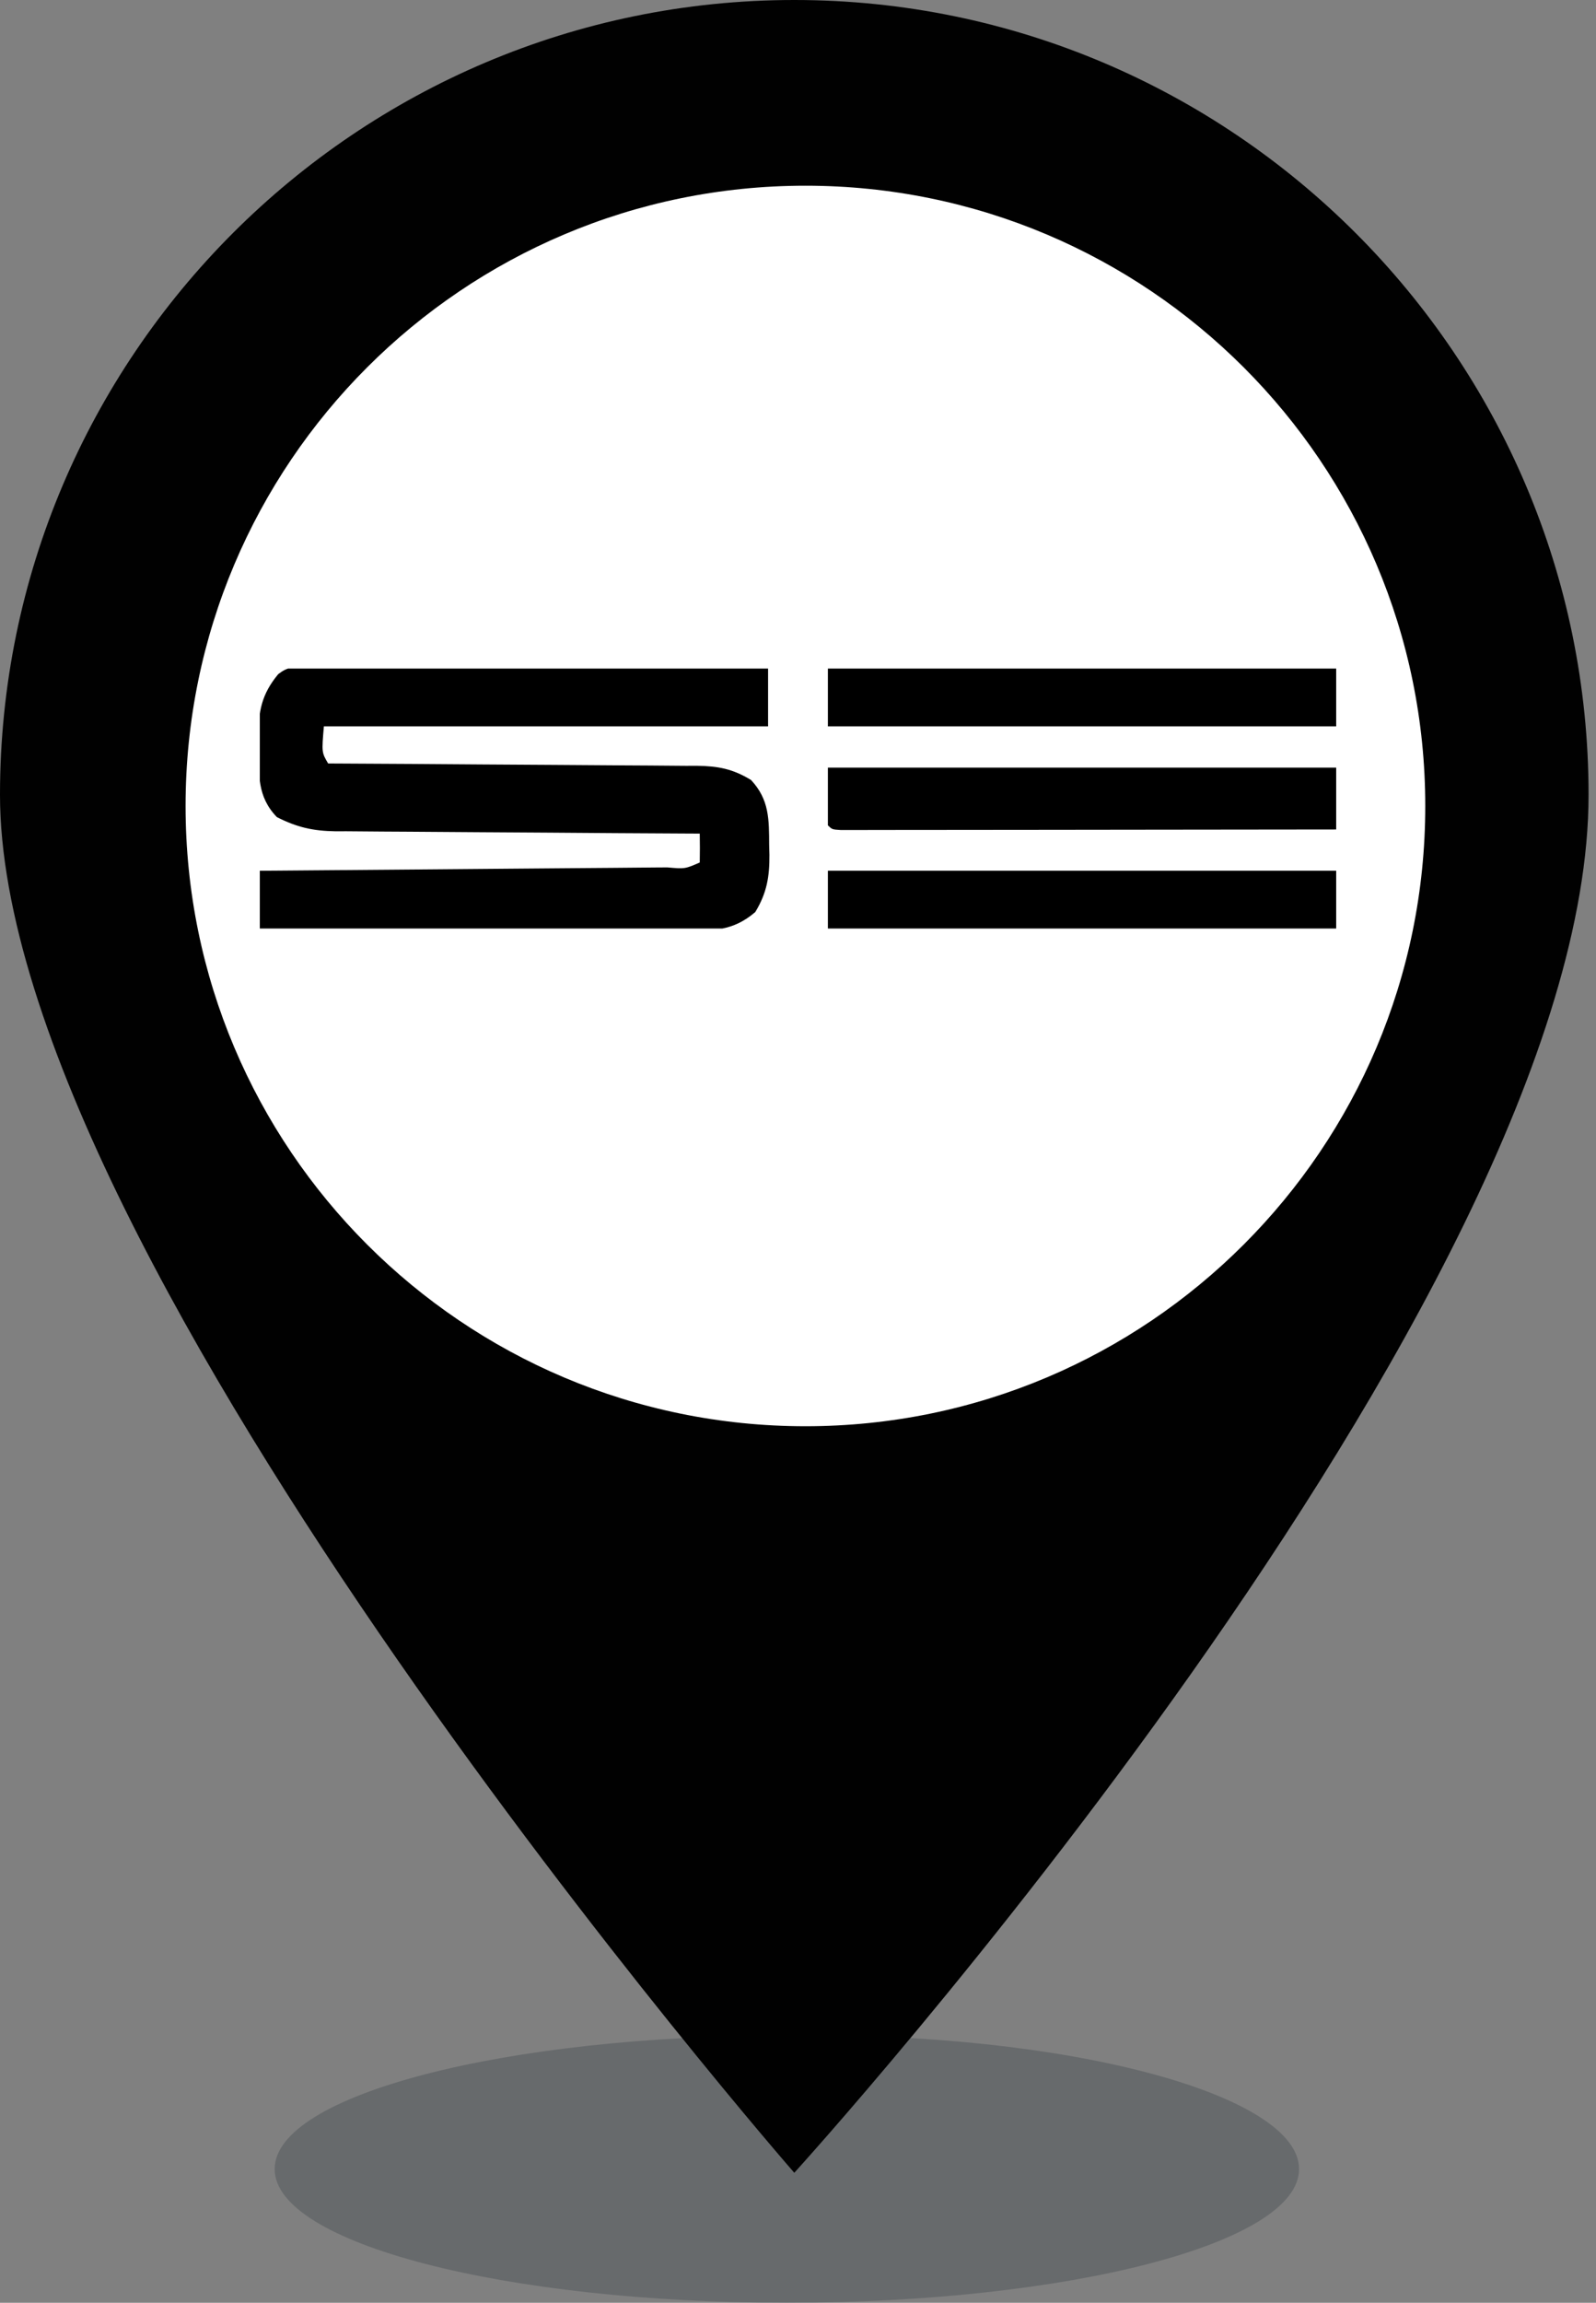 <svg width="43" height="62" viewBox="0 0 43 62" fill="none" xmlns="http://www.w3.org/2000/svg">
<rect x="0" y="0" width="43" height="62" fill="#808080" stroke="none"/>
<g clip-path="url(#clip0_2089_226)">
<path opacity="0.2" d="M35 58.4C35 60.4 28.8 62 21.2 62C13.6 62 7.4 60.4 7.4 58.4C7.4 56.4 13.6 54.8 21.2 54.8C28.8 54.7 35 56.4 35 58.4Z" fill="#05141F"/>
<path d="M21.4 0C9.6 0 0 9.6 0 21.4C0 34 21.4 58.5 21.4 58.5C21.4 58.5 42.8 35 42.8 21.4C42.8 9.6 33.2 0 21.4 0ZM21.4 33.7C14.1 33.7 8.2 27.8 8.2 20.5C8.2 13.2 14.1 7.3 21.4 7.3C28.7 7.3 34.6 13.2 34.6 20.5C34.6 27.8 28.7 33.7 21.4 33.7Z" fill="#010101"/>
<path d="M21.7 38.4C30.923 38.4 38.4 30.923 38.4 21.7C38.4 12.477 30.923 5 21.7 5C12.477 5 5 12.477 5 21.7C5 30.923 12.477 38.4 21.7 38.4Z" fill="white"/>
<g clip-path="url(#clip1_2089_226)">
<path d="M8.226 17.96C8.336 17.959 8.445 17.959 8.559 17.959C8.739 17.96 8.739 17.96 8.923 17.962C9.05 17.962 9.177 17.962 9.308 17.962C9.728 17.962 10.149 17.965 10.569 17.967C10.86 17.968 11.151 17.968 11.442 17.969C12.13 17.97 12.819 17.973 13.507 17.976C14.291 17.98 15.074 17.982 15.858 17.983C17.47 17.987 19.082 17.993 20.694 18C20.694 18.513 20.694 19.027 20.694 19.556C16.745 19.556 12.795 19.556 8.726 19.556C8.666 20.259 8.666 20.259 8.841 20.556C8.974 20.556 9.106 20.557 9.243 20.558C10.492 20.564 11.742 20.572 12.992 20.582C13.634 20.587 14.277 20.591 14.919 20.594C15.539 20.597 16.159 20.601 16.779 20.607C17.016 20.609 17.252 20.61 17.489 20.611C17.82 20.612 18.151 20.615 18.483 20.619C18.629 20.618 18.629 20.618 18.779 20.618C19.348 20.627 19.739 20.699 20.234 21C20.73 21.529 20.719 22.067 20.723 22.75C20.726 22.837 20.728 22.925 20.73 23.015C20.734 23.6 20.663 24.038 20.349 24.556C19.742 25.076 19.207 25.061 18.418 25.05C18.295 25.05 18.171 25.051 18.044 25.051C17.637 25.05 17.229 25.047 16.822 25.043C16.539 25.043 16.256 25.042 15.974 25.041C15.23 25.04 14.487 25.035 13.743 25.03C12.984 25.026 12.225 25.024 11.466 25.022C9.977 25.017 8.489 25.009 7 25C7 24.487 7 23.973 7 23.444C7.147 23.443 7.294 23.442 7.445 23.441C8.825 23.43 10.205 23.419 11.585 23.407C12.295 23.401 13.005 23.395 13.714 23.389C14.399 23.384 15.083 23.378 15.767 23.372C16.029 23.37 16.29 23.367 16.552 23.366C16.917 23.363 17.282 23.36 17.648 23.356C17.757 23.355 17.866 23.355 17.979 23.354C18.454 23.396 18.454 23.396 18.853 23.222C18.858 22.963 18.858 22.704 18.853 22.444C18.722 22.444 18.591 22.443 18.457 22.442C17.222 22.436 15.988 22.428 14.754 22.418C14.119 22.413 13.485 22.409 12.85 22.406C12.237 22.403 11.625 22.399 11.012 22.393C10.779 22.391 10.545 22.39 10.312 22.389C9.984 22.388 9.657 22.385 9.329 22.381C9.233 22.381 9.137 22.382 9.038 22.382C8.429 22.372 8.002 22.275 7.46 22C6.923 21.446 6.975 20.846 6.971 20.132C6.969 20.033 6.966 19.934 6.964 19.832C6.96 19.158 7.046 18.693 7.496 18.151C7.752 17.952 7.899 17.959 8.226 17.96Z" fill="black"/>
<path d="M22.305 20.667C26.825 20.667 31.344 20.667 36 20.667C36 21.217 36 21.767 36 22.333C34.231 22.336 32.463 22.338 30.694 22.339C29.873 22.34 29.052 22.34 28.23 22.342C27.515 22.343 26.799 22.343 26.084 22.344C25.705 22.344 25.326 22.344 24.947 22.345C24.524 22.346 24.102 22.346 23.679 22.346C23.489 22.346 23.489 22.346 23.296 22.347C23.181 22.347 23.067 22.347 22.949 22.347C22.849 22.347 22.749 22.347 22.646 22.347C22.42 22.333 22.42 22.333 22.305 22.222C22.305 21.709 22.305 21.196 22.305 20.667Z" fill="black"/>
<path d="M22.305 23.444C26.825 23.444 31.344 23.444 36 23.444C36 23.958 36 24.471 36 25C31.481 25 26.962 25 22.305 25C22.305 24.487 22.305 23.973 22.305 23.444Z" fill="black"/>
<path d="M22.305 18C26.825 18 31.344 18 36 18C36 18.513 36 19.027 36 19.556C31.481 19.556 26.962 19.556 22.305 19.556C22.305 19.042 22.305 18.529 22.305 18Z" fill="black"/>
</g>
</g>
<defs>
<clipPath id="clip0_2089_226">
<rect width="42.8" height="62" fill="white"/>
</clipPath>
<clipPath id="clip1_2089_226">
<rect width="29" height="7" fill="white" transform="translate(7 18)"/>
</clipPath>
</defs>
</svg>
